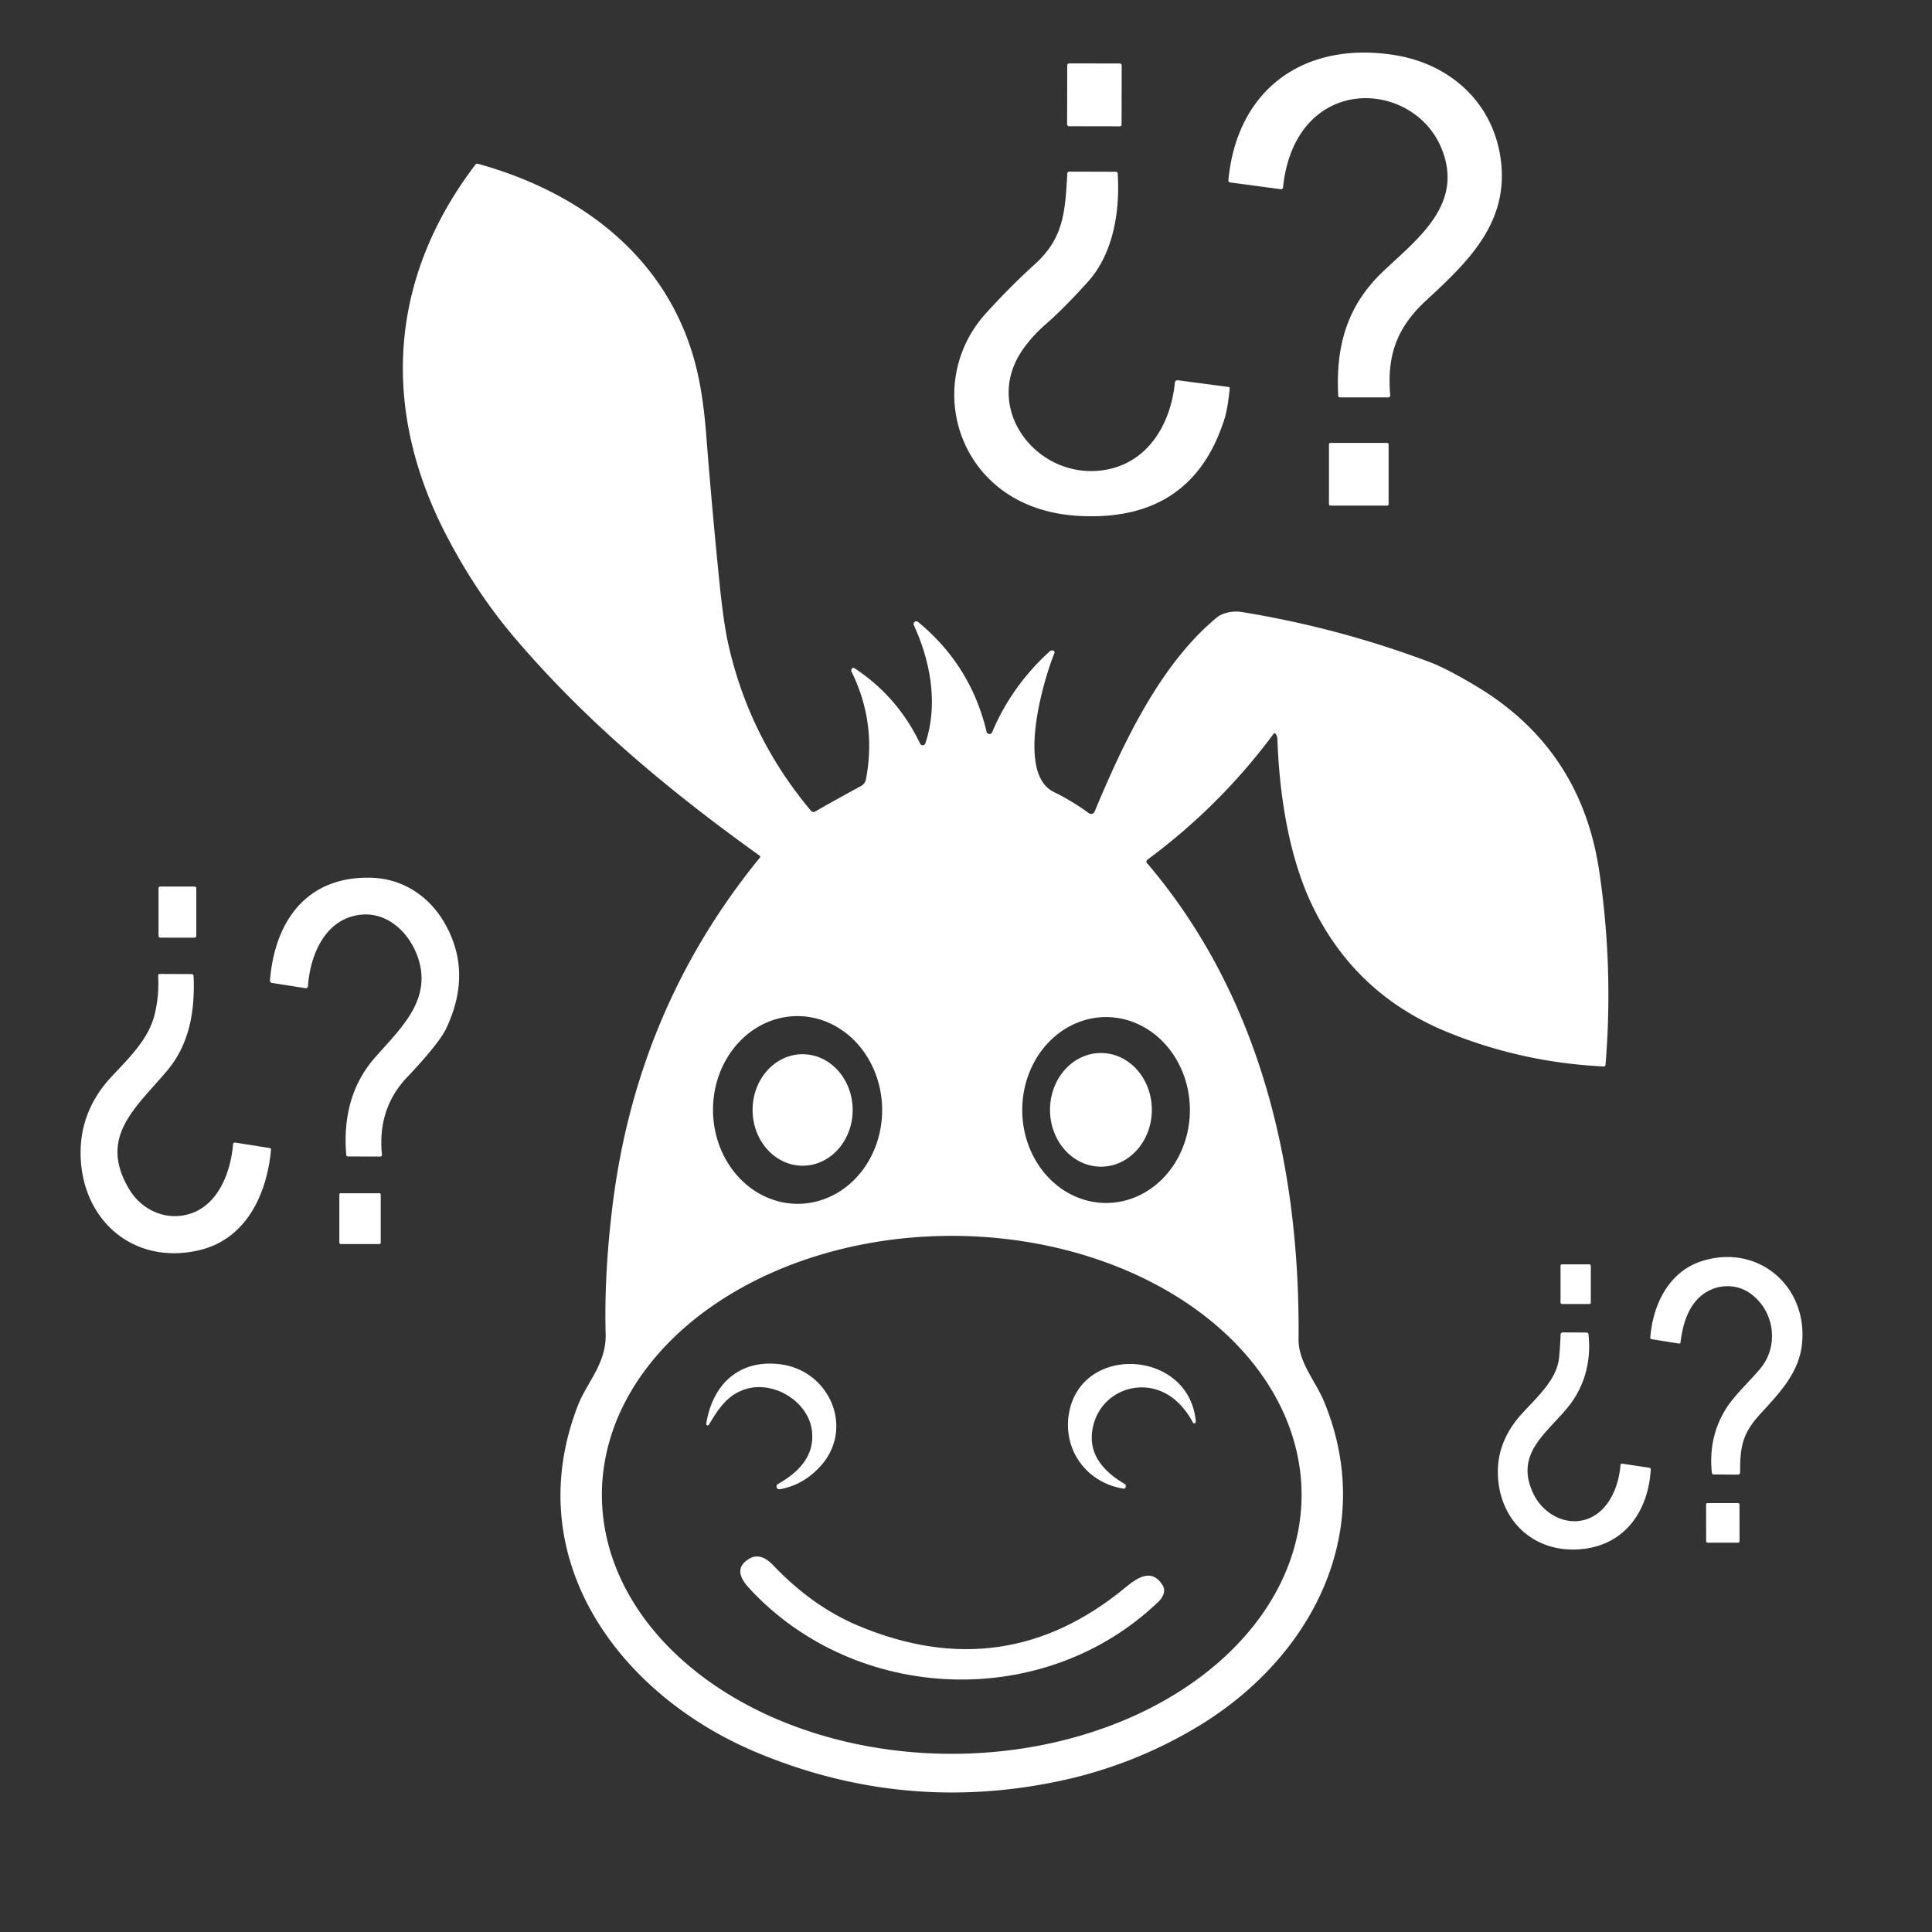 <?xml version="1.0" encoding="UTF-8" standalone="no"?>
<!DOCTYPE svg PUBLIC "-//W3C//DTD SVG 1.1//EN" "http://www.w3.org/Graphics/SVG/1.1/DTD/svg11.dtd">
<svg xmlns="http://www.w3.org/2000/svg" version="1.1" viewBox="0.00 0.00 620.00 620.00">
<rect x="0.00" y="0.00" width="620.00" height="620.00" fill="#333333" stroke="none"/>
<g>
<path fill="#ffffff" d="
  M 462.46 47.30
  C 456.66 33.51 439.43 27.33 426.35 34.54
  C 417.11 39.64 412.75 49.83 411.75 60.14
  A 0.65 0.65 0.0 0 1 411.02 60.72
  L 394.72 58.54
  A 0.61 0.60 6.9 0 1 394.20 57.88
  C 396.94 28.47 418.65 13.11 447.49 17.67
  C 465.25 20.47 478.86 32.73 481.51 50.49
  C 484.58 71.02 471.53 83.63 457.67 96.42
  C 448.26 105.09 445.02 114.12 446.14 126.84
  A 0.64 0.63 -2.5 0 1 445.50 127.53
  L 430.01 127.52
  Q 429.47 127.52 429.45 126.98
  C 428.64 111.07 432.21 98.09 443.98 86.98
  C 455.34 76.26 470.03 65.28 462.46 47.30
  Z"
/>
<rect fill="#ffffff" x="-8.74" y="-10.08" transform="translate(351.21,30.44) rotate(0.1)" width="17.48" height="20.16" rx="0.55"/>
<path fill="#ffffff" d="
  M 409.29 235.42
  A 0.34 0.33 43.2 0 0 408.76 235.43
  Q 391.50 258.70 368.18 275.91
  A 0.71 0.71 0.0 0 0 368.06 276.94
  C 404.37 319.52 417.25 374.46 416.72 429.75
  C 416.65 437.22 422.15 443.10 424.91 449.78
  C 442.17 491.60 420.83 532.36 383.89 554.37
  Q 362.96 566.84 339.04 571.75
  Q 289.49 581.93 242.71 562.33
  C 198.68 543.88 166.46 500.27 185.41 451.14
  C 188.33 443.57 194.62 437.57 194.36 428.11
  Q 193.84 409.27 196.52 387.28
  Q 204.26 323.73 243.82 275.27
  Q 244.16 274.86 243.73 274.56
  C 214.21 253.40 187.52 231.06 164.78 204.22
  Q 152.55 189.78 143.11 171.53
  C 122.18 131.09 124.77 89.29 152.58 52.82
  Q 152.88 52.42 153.35 52.56
  C 187.32 61.92 215.42 83.63 223.69 119.00
  Q 225.69 127.53 226.61 139.26
  Q 228.50 163.44 230.95 187.57
  Q 232.24 200.30 233.86 207.34
  Q 240.64 236.88 260.29 260.23
  A 0.99 0.99 0.0 0 0 261.54 260.45
  Q 269.14 256.12 276.24 252.28
  Q 277.62 251.53 277.91 249.99
  Q 281.34 231.98 273.27 215.56
  A 0.95 0.94 60.7 0 1 273.60 214.36
  Q 273.86 214.19 274.44 214.58
  Q 288.08 223.62 295.29 238.66
  A 0.90 0.90 0.0 0 0 296.96 238.55
  C 301.13 226.01 298.65 212.38 293.26 200.61
  A 0.87 0.87 0.0 0 1 294.60 199.58
  Q 311.53 213.50 316.61 234.83
  A 0.94 0.94 0.0 0 0 318.39 234.98
  Q 324.61 220.18 336.82 209.07
  Q 337.33 208.61 337.90 208.77
  Q 338.63 208.98 338.34 209.68
  C 334.41 219.49 326.29 248.32 338.15 254.14
  Q 344.24 257.14 349.43 260.97
  A 1.22 1.22 0.0 0 0 351.27 260.46
  C 360.40 238.55 372.29 213.22 390.44 198.20
  C 392.40 196.59 395.69 195.96 398.45 196.40
  Q 429.51 201.43 458.94 212.52
  Q 464.13 214.48 473.49 220.05
  Q 507.34 240.19 513.20 279.50
  Q 517.80 310.37 515.23 341.72
  A 0.57 0.57 0.0 0 1 514.63 342.24
  Q 488.42 340.97 464.53 331.23
  Q 435.11 319.23 421.33 291.02
  C 413.60 275.19 410.54 254.89 409.94 237.27
  Q 409.90 236.16 409.29 235.42
  Z
  M 256.213 386.319
  A 30.12 27.14 89.5 0 0 283.089 355.963
  A 30.12 27.14 89.5 0 0 255.687 326.081
  A 30.12 27.14 89.5 0 0 228.811 356.437
  A 30.12 27.14 89.5 0 0 256.213 386.319
  Z
  M 355.002 386.05
  A 29.83 26.90 89.9 0 0 381.85 356.173
  A 29.83 26.90 89.9 0 0 354.898 326.39
  A 29.83 26.90 89.9 0 0 328.05 356.267
  A 29.83 26.90 89.9 0 0 355.002 386.05
  Z
  M 417.69 479.71
  A 112.27 83.11 0.0 0 0 305.42 396.60
  A 112.27 83.11 0.0 0 0 193.15 479.71
  A 112.27 83.11 0.0 0 0 305.42 562.82
  A 112.27 83.11 0.0 0 0 417.69 479.71
  Z"
/>
<path fill="#ffffff" d="
  M 328.09 112.37
  C 315.34 130.94 332.31 153.23 353.00 151.02
  C 367.89 149.43 375.69 136.50 377.03 122.76
  A 0.81 0.81 0.0 0 1 377.95 122.03
  L 394.25 124.18
  Q 394.68 124.24 394.64 124.67
  Q 393.96 131.14 393.06 134.06
  Q 382.69 167.57 346.23 165.56
  Q 337.46 165.07 330.17 162.08
  C 304.93 151.73 298.42 120.17 316.58 100.33
  Q 324.68 91.48 331.94 84.94
  C 341.41 76.43 341.79 68.03 342.52 55.67
  Q 342.55 55.08 343.14 55.08
  L 358.07 55.12
  Q 358.64 55.12 358.67 55.69
  C 359.48 67.76 357.26 81.38 349.15 90.40
  Q 341.56 98.83 335.44 104.19
  Q 331.09 107.99 328.09 112.37
  Z"
/>
<rect fill="#ffffff" x="426.48" y="142.14" width="19.14" height="20.12" rx="0.46"/>
<path fill="#ffffff" d="
  M 111.11 370.56
  C 110.18 359.06 112.55 348.36 120.16 339.59
  C 128.21 330.31 138.79 321.13 134.14 307.34
  C 131.51 299.51 124.60 292.75 116.05 293.52
  C 104.40 294.58 99.52 306.41 98.83 316.48
  A 0.69 0.69 0.0 0 1 98.03 317.12
  L 87.23 315.42
  A 0.71 0.70 6.6 0 1 86.63 314.67
  C 88.19 295.25 98.73 281.06 119.23 281.68
  C 129.25 281.98 137.80 287.60 142.78 296.39
  Q 151.70 312.11 143.18 330.07
  C 141.28 334.09 135.19 340.90 130.70 345.63
  Q 121.06 355.77 122.57 370.53
  A 0.56 0.56 0.0 0 1 122.01 371.15
  L 111.71 371.12
  Q 111.15 371.12 111.11 370.56
  Z"
/>
<rect fill="#ffffff" x="50.87" y="284.50" width="12.12" height="16.40" rx="0.52"/>
<path fill="#ffffff" d="
  M 49.67 325.39
  Q 51.10 319.42 50.76 313.07
  Q 50.73 312.55 51.25 312.55
  L 61.51 312.59
  A 0.61 0.60 -1.0 0 1 62.12 313.17
  C 62.60 324.25 60.91 334.96 53.61 343.62
  C 43.52 355.59 31.48 364.84 41.41 381.56
  C 45.01 387.63 51.72 391.20 58.73 390.05
  C 69.42 388.31 73.99 376.84 74.79 367.20
  A 0.59 0.59 0.0 0 1 75.47 366.66
  L 86.50 368.41
  Q 87.01 368.49 86.96 369.00
  C 85.66 383.33 78.93 397.58 64.14 401.15
  C 43.54 406.13 26.79 392.35 25.90 371.59
  Q 25.27 356.74 35.90 345.39
  C 41.64 339.27 47.77 333.34 49.67 325.39
  Z"
/>
<rect fill="#ffffff" x="108.90" y="382.93" width="13.28" height="16.30" rx="0.37"/>
<path fill="#ffffff" d="
  M 529.60 429.21
  C 530.44 418.51 535.63 408.01 546.24 404.67
  C 563.96 399.09 580.03 412.46 578.31 431.00
  C 577.47 440.14 571.58 446.50 565.16 453.46
  C 559.21 459.90 558.39 463.98 558.42 472.56
  A 0.66 0.66 0.0 0 1 557.76 473.22
  L 549.97 473.17
  Q 549.41 473.17 549.35 472.61
  Q 548.14 460.96 554.15 451.66
  C 556.68 447.73 561.35 443.41 564.83 439.28
  C 571.15 431.78 569.37 420.38 561.50 414.94
  C 557.21 411.98 551.49 412.07 547.16 414.91
  C 541.89 418.37 540.01 424.84 539.30 430.75
  Q 539.24 431.24 538.75 431.16
  L 530.03 429.76
  Q 529.56 429.69 529.60 429.21
  Z"
/>
<rect fill="#ffffff" x="500.79" y="405.74" width="9.72" height="12.74" rx="0.44"/>
<path fill="#ffffff" d="
  M 505.63 448.08
  C 499.63 458.22 485.02 464.77 492.10 479.40
  C 495.60 486.63 504.25 490.66 511.45 486.50
  C 516.90 483.35 519.59 476.25 520.03 470.11
  A 0.45 0.44 6.0 0 1 520.54 469.70
  L 529.25 471.01
  Q 529.77 471.09 529.74 471.62
  C 528.95 484.82 521.55 495.74 507.64 497.12
  C 492.58 498.61 481.35 488.32 480.70 473.56
  Q 480.23 462.73 488.28 453.80
  C 492.75 448.85 499.31 443.10 500.25 436.26
  Q 500.57 433.97 500.82 428.22
  A 0.66 0.66 0.0 0 1 501.49 427.59
  L 509.13 427.62
  Q 509.70 427.63 509.76 428.19
  Q 510.93 439.14 505.63 448.08
  Z"
/>
<rect fill="#ffffff" x="-5.36" y="-6.35" transform="translate(552.87,488.71) rotate(-0.1)" width="10.72" height="12.70" rx="0.44"/>
</g>
<g>
<ellipse fill="#ffffff" cx="0.00" cy="0.00" transform="translate(353.30,356.16) rotate(90.0)" rx="18.24" ry="16.34"/>
<ellipse fill="#ffffff" cx="0.00" cy="0.00" transform="translate(257.57,356.20) rotate(89.8)" rx="17.89" ry="16.06"/>
<path fill="#ffffff" d="
  M 226.64 456.90
  C 228.68 444.03 237.45 435.98 250.79 437.87
  C 266.28 440.06 274.22 458.36 263.37 470.43
  Q 257.89 476.54 250.25 477.92
  A 0.91 0.90 -64.8 0 1 249.65 476.24
  C 256.13 472.57 261.41 467.38 260.59 459.39
  C 259.62 450.05 248.93 443.38 240.16 445.55
  C 233.73 447.14 230.70 451.86 227.49 457.21
  A 0.46 0.46 0.0 0 1 226.64 456.90
  Z"
/>
<path fill="#ffffff" d="
  M 350.38 460.64
  C 349.98 467.74 354.97 472.74 360.93 476.23
  Q 361.28 476.43 361.26 476.83
  L 361.24 477.17
  A 0.57 0.57 0.0 0 1 360.58 477.72
  C 348.25 475.81 340.56 464.50 343.26 452.49
  C 348.07 431.10 381.78 433.45 383.75 456.21
  A 0.50 0.50 0.0 0 1 382.80 456.48
  Q 380.99 453.02 378.35 450.38
  C 367.93 439.93 351.16 446.40 350.38 460.64
  Z"
/>
<path fill="#ffffff" d="
  M 275.32 521.67
  Q 322.43 541.48 361.21 509.40
  C 365.19 506.11 369.73 503.20 373.14 508.79
  C 374.20 510.52 373.24 512.58 371.78 513.99
  C 335.30 549.04 274.92 546.83 240.57 509.85
  C 237.64 506.70 235.71 503.08 240.32 500.27
  C 243.24 498.50 245.88 499.96 248.16 502.35
  Q 260.72 515.52 275.32 521.67
  Z"
/>
</g>
</svg>
